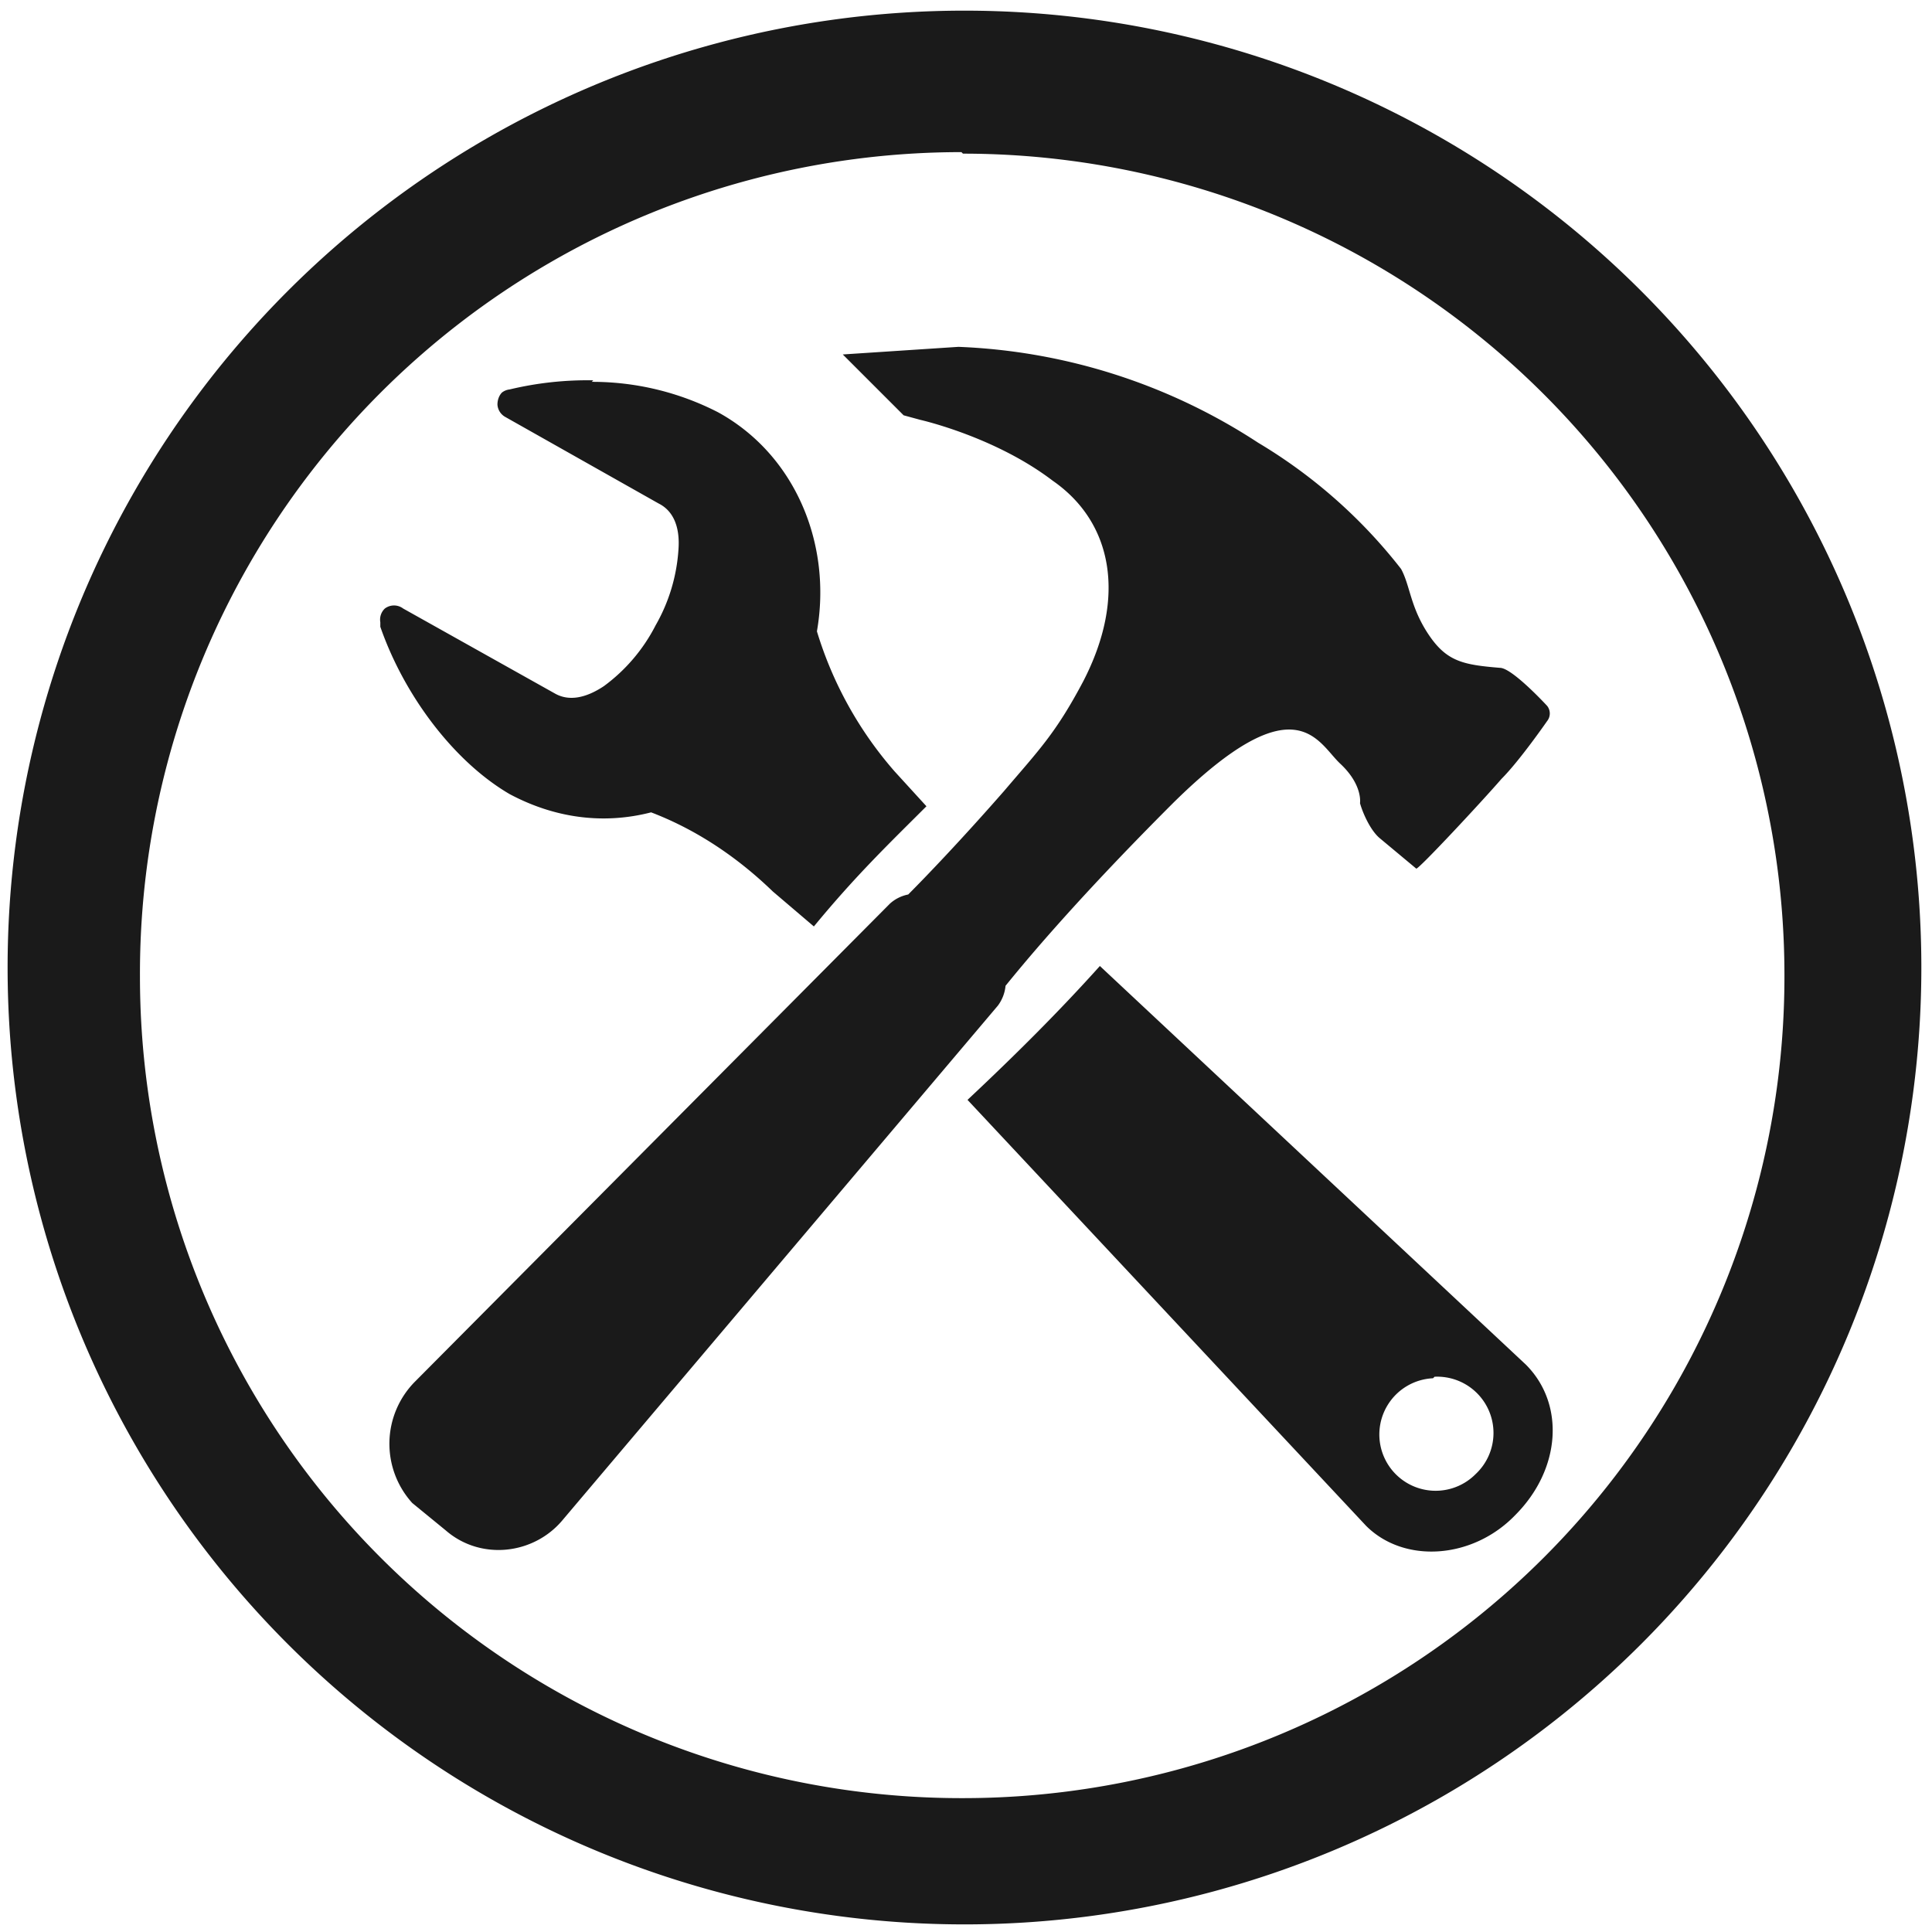 <svg xmlns="http://www.w3.org/2000/svg" width="48" height="48" viewBox="0 0 12.7 12.7"><path d="M6.34.07a6.29 6.29 0 0 0-6.29 6.3 6.29 6.29 0 0 0 6.3 6.28 6.29 6.29 0 0 0 6.28-6.29A6.29 6.29 0 0 0 6.34.07zm-.01.94a5.4 5.4 0 0 1 5.4 5.4 5.4 5.4 0 0 1-5.4 5.41 5.4 5.4 0 0 1-5.41-5.4A5.4 5.4 0 0 1 6.32 1zM6.3 2.28l-.76.05.4.4.11.03s.49.11.87.4c.39.27.49.76.2 1.32-.18.34-.29.45-.52.72-.28.32-.52.57-.63.68a.25.25 0 0 0-.12.06L2.73 9.08a.58.58 0 0 0-.02.8l.22.18c.23.2.58.16.77-.07l2.86-3.38a.26.26 0 0 0 .05-.13c.09-.11.42-.52 1.1-1.2.81-.8.95-.4 1.1-.26.15.14.13.26.13.26.02.07.07.18.13.23l.24.2c.02 0 .43-.44.56-.59.12-.12.3-.38.3-.38a.08.08 0 0 0 0-.1s-.23-.25-.31-.25c-.24-.02-.35-.04-.47-.22s-.12-.32-.18-.43a3.4 3.4 0 0 0-.94-.83 3.87 3.87 0 0 0-1.97-.63zm-2.4.22a2.2 2.2 0 0 0-.55.06.1.1 0 0 0-.05.02c-.02.02-.03.05-.03.08a.1.1 0 0 0 .05.08l1.01.57c.1.05.14.16.13.3a1.15 1.15 0 0 1-.15.5 1.14 1.14 0 0 1-.34.4c-.12.08-.23.1-.32.05l-1-.56a.1.1 0 0 0-.12 0 .1.1 0 0 0-.03.09v.03c.16.46.49.89.85 1.1.3.16.62.2.93.12.21.08.5.23.8.52l.27.23c.28-.34.5-.55.74-.79l-.21-.23a2.5 2.5 0 0 1-.51-.92c.1-.57-.14-1.16-.65-1.44a1.81 1.81 0 0 0-.83-.2zm3.33 3.85c-.26.29-.55.58-.87.88l2.62 2.8c.25.25.7.22.98-.07.3-.3.33-.73.07-.99l-2.8-2.62zm2.2 2.7a.37.37 0 0 1 .27.64.37.37 0 1 1-.28-.63z" fill="#1a1a1a"/></svg>